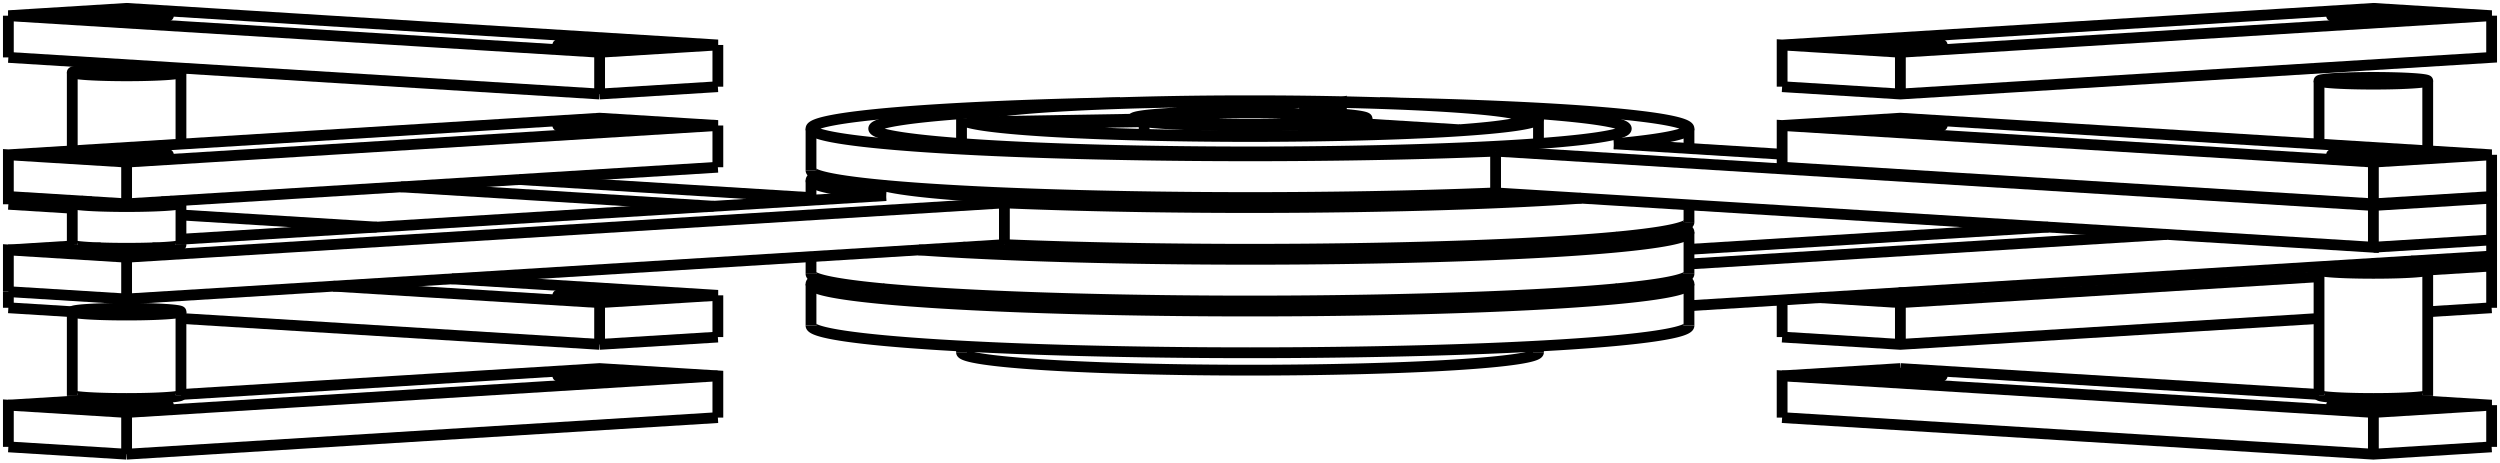 <svg version="1.1" xmlns="http://www.w3.org/2000/svg" viewBox="-149.492 -27.66 298.985 55.32" fill="none" stroke="black" stroke-width="0.6%" vector-effect="non-scaling-stroke">
    <path d="M -52.5 11.278 A 52.5 3.25 180 0 0 52.5 11.278" />
    <path d="M 51.601 5.689 A 52.5 3.25 360 0 1 52.5 6.288 A 52.5 3.25 360 0 1 -52.5 6.288 A 52.5 3.25 360 0 1 -51.601 5.689" />
    <path d="M 52.5 8.903 L 148.492 2.96 L 148.492 1.032 L 148.492 -3.958 L 146.88 -4.058" />
    <path d="M 52.5 3.913 L 109.622 0.377" />
    <path d="M 95.48 -0.499 L 52.5 2.162" />
    <path d="M 44.044 6.859 A 45 2.786 360 0 1 -44.044 6.859" />
    <path d="M -52.5 5.09 A 52.5 3.25 180 0 0 52.5 5.09" />
    <path d="M 51.601 -0.499 A 52.5 3.25 360 0 1 52.5 0.1 A 52.5 3.25 360 0 1 -39.633 2.231" />
    <path d="M -148.492 -3.228 L -140.85 -2.755" />
    <path d="M -127.85 -1.95 L -104.419 -0.499" />
    <path d="M -52.5 -4.026 L -87.419 -6.188" />
    <path d="M -101.562 -5.313 L -64.117 -2.994" />
    <path d="M -31.82 2.07 A 45 2.786 360 0 1 -34.315 1.902" />
    <path d="M 44.044 0.671 A 45 2.786 360 0 1 -31.82 2.07" />
    <path d="M -148.492 -3.228 L -148.492 -4.158 L -148.492 -9.148 L -134.35 -8.273 L -63.64 -12.651 L -77.782 -13.526 L -148.492 -9.148" />
    <path d="M -29.372 1.596 A 52.5 3.25 180 0 0 52.5 -1.098" />
    <path d="M -43.515 -4.27 A 52.5 3.25 360 0 1 -52.5 -6.088 A 52.5 3.25 360 0 1 -51.601 -6.687" />
    <path d="M 39.633 -3.957 A 52.5 3.25 360 0 1 -29.372 -3.394 L -29.372 1.596" />
    <path d="M -134.35 8.096 L -29.372 1.596" />
    <path d="M -148.492 7.22 L -134.35 8.096 L -134.35 3.105 L -29.372 -3.394" />
    <path d="M -148.492 7.22 L -148.492 2.23 L -134.35 3.105" />
    <path d="M -43.515 -4.27 L -127.85 0.952" />
    <path d="M -140.601 1.741 L -148.492 2.23" />
    <path d="M 31.82 -4.118 A 45 2.786 360 0 1 -44.044 -5.517" />
    <path d="M 34.315 -4.286 A 45 2.786 360 0 1 31.82 -4.118" />
    <path d="M -130.815 2.449 A 5 0.31 360 0 1 -139.35 2.23 A 5 0.31 360 0 1 -137.423 1.985" />
    <path d="M -131.278 1.985 A 5 0.31 360 0 1 -129.35 2.23 A 5 0.31 360 0 1 -130.815 2.449" />
    <path d="M -52.5 -7.286 A 52.5 3.25 180 0 0 29.372 -4.592 L 134.35 1.908 L 134.35 -3.083 L 148.492 -3.958" />
    <path d="M 29.372 -9.582 L 29.372 -4.592" />
    <path d="M 29.372 -9.582 A 52.5 3.25 0 0 1 -52.5 -12.276 A 52.5 3.25 0 0 1 -15.538 -15.381" />
    <path d="M 15.538 -15.381 A 52.5 3.25 0 0 1 52.5 -12.276 A 52.5 3.25 0 0 1 43.515 -10.458" />
    <path d="M 134.35 1.908 L 148.492 1.032" />
    <path d="M 29.372 -9.582 L 134.35 -3.083" />
    <path d="M 63.64 -9.212 L 43.515 -10.458" />
    <path d="M 32.382 -14.211 A 45 2.786 360 0 1 45 -12.276 A 45 2.786 360 0 1 -45 -12.276 A 45 2.786 360 0 1 -32.382 -14.211" />
    <path d="M 129.754 4.34 A 6.5 0.402 360 0 1 140.85 4.625 A 6.5 0.402 360 0 1 127.85 4.625 A 6.5 0.402 360 0 1 129.754 4.34 Z" />
    <path d="M 127.85 19.596 A 6.5 0.402 180 0 0 140.85 19.596" />
    <path d="M 137.886 4.844 A 5 0.31 180 0 0 139.35 4.625 A 5 0.31 180 0 0 129.35 4.625 A 5 0.31 180 0 0 137.886 4.844 Z" />
    <path d="M 129.754 -18.284 A 6.5 0.402 360 0 1 140.85 -17.999 A 6.5 0.402 360 0 1 127.85 -17.999 A 6.5 0.402 360 0 1 129.754 -18.284 Z" />
    <path d="M 137.886 -17.78 A 5 0.31 180 0 0 139.35 -17.999 A 5 0.31 180 0 0 129.35 -17.999 A 5 0.31 180 0 0 137.886 -17.78 Z" />
    <path d="M -138.946 -19.282 A 6.5 0.402 360 0 1 -127.85 -18.997 A 6.5 0.402 360 0 1 -140.85 -18.997 A 6.5 0.402 360 0 1 -138.946 -19.282 Z" />
    <path d="M -130.815 -18.779 A 5 0.31 180 0 0 -129.35 -18.997 A 5 0.31 180 0 0 -139.35 -18.997 A 5 0.31 180 0 0 -130.815 -18.779 Z" />
    <path d="M -138.946 9.331 A 6.5 0.402 360 0 1 -127.85 9.615 A 6.5 0.402 360 0 1 -140.85 9.615 A 6.5 0.402 360 0 1 -138.946 9.331 Z" />
    <path d="M -140.85 19.596 A 6.5 0.402 180 0 0 -127.85 19.596" />
    <path d="M -130.815 9.834 A 5 0.31 180 0 0 -129.35 9.615 A 5 0.31 180 0 0 -139.35 9.615 A 5 0.31 180 0 0 -130.815 9.834 Z" />
    <path d="M -129.174 -3.603 A 6.5 0.402 360 0 1 -127.85 -3.36 A 6.5 0.402 360 0 1 -140.85 -3.36 A 6.5 0.402 360 0 1 -139.527 -3.603" />
    <path d="M -140.85 1.631 A 6.5 0.402 180 0 0 -127.85 1.631" />
    <path d="M -130.815 -3.141 A 5 0.31 180 0 0 -129.35 -3.36 A 5 0.31 180 0 0 -130.247 -3.537" />
    <path d="M -138.453 -3.537 A 5 0.31 180 0 0 -139.35 -3.36 A 5 0.31 180 0 0 -130.815 -3.141" />
    <path d="M -24.395 -14.984 A 34.5 2.136 360 0 1 34.5 -13.474 L 34.5 -10.488" />
    <path d="M 34.5 -13.474 A 34.5 2.136 360 0 1 -34.5 -13.474 L -34.5 -10.488" />
    <path d="M -34.5 -13.474 A 34.5 2.136 360 0 1 -24.395 -14.984" />
    <path d="M -34.5 14.472 A 34.5 2.136 180 0 0 34.5 14.472" />
    <path d="M -32.431 -13.096 A 33 2.043 360 0 1 -33 -13.474 A 33 2.043 360 0 1 6.102 -15.482 L 1.15 -14.338 A 14 0.867 180 0 0 -14 -13.474 L -14 -13.402" />
    <path d="M -13.953 -13.403 L -32.431 -13.096" />
    <path d="M -14 -13.474 A 14 0.867 180 0 0 -13.953 -13.403" />
    <path d="M 5.98 -14.258 L 10.931 -15.402 L 10.931 -14.016" />
    <path d="M 5.98 -14.258 A 14 0.867 360 0 1 14 -13.474 L 14 -12.826" />
    <path d="M 14 -13.474 A 14 0.867 360 0 1 11.508 -12.98" />
    <path d="M 25.035 -12.143 L 11.508 -12.98" />
    <path d="M 10.931 -15.402 A 33 2.043 360 0 1 33 -13.474 A 33 2.043 360 0 1 25.035 -12.143" />
    <path d="M 7.973 -12.762 L 21.5 -11.924 A 33 2.043 360 0 1 -31.137 -12.797 L -12.659 -13.104 L -12.659 -11.587" />
    <path d="M 7.973 -12.762 A 14 0.867 360 0 1 -12.659 -13.104" />
    <path d="M -7.849 -13.96 A 11.1 0.687 360 0 1 11.1 -13.474 A 11.1 0.687 360 0 1 -11.1 -13.474 A 11.1 0.687 360 0 1 -7.849 -13.96 Z" />
    <path d="M 7.973 -12.762 L 7.973 -11.492" />
    <path d="M -77.782 13.526 L -77.782 8.536 L -63.64 7.66 L -95.48 5.689" />
    <path d="M -63.64 12.651 L -63.64 7.66" />
    <path d="M -77.782 13.526 L -63.64 12.651" />
    <path d="M -148.492 9.148 L -148.492 7.22" />
    <path d="M -148.492 9.148 L -140.85 9.622" />
    <path d="M -127.85 10.426 L -77.782 13.526" />
    <path d="M -109.622 6.565 L -77.782 8.536" />
    <path d="M -74.246 7.441 A 5 0.31 360 0 1 -72.782 7.66 A 5 0.31 360 0 1 -82.782 7.66 A 5 0.31 360 0 1 -74.246 7.441 Z" />
    <path d="M -77.782 -16.416 L -77.782 -21.407 L -63.64 -22.282 L -134.35 -26.66 L -148.492 -25.784 L -77.782 -21.407" />
    <path d="M -63.64 -17.292 L -63.64 -22.282" />
    <path d="M -77.782 -16.416 L -63.64 -17.292" />
    <path d="M -148.492 -20.794 L -148.492 -25.784" />
    <path d="M -148.492 -20.794 L -77.782 -16.416" />
    <path d="M -74.246 -22.501 A 5 0.31 360 0 1 -72.782 -22.282 A 5 0.31 360 0 1 -82.782 -22.282 A 5 0.31 360 0 1 -74.246 -22.501 Z" />
    <path d="M -130.815 -26.003 A 5 0.31 360 0 1 -129.35 -25.784 A 5 0.31 360 0 1 -139.35 -25.784 A 5 0.31 360 0 1 -130.815 -26.003 Z" />
    <path d="M 63.64 12.651 L 63.64 8.214" />
    <path d="M 77.782 13.526 L 77.782 8.536 L 127.85 5.436" />
    <path d="M 63.64 12.651 L 77.782 13.526 L 127.85 10.426" />
    <path d="M 68.109 7.937 L 77.782 8.536" />
    <path d="M 148.492 9.148 L 148.492 4.158 L 138.82 3.559" />
    <path d="M 140.85 9.622 L 148.492 9.148" />
    <path d="M 140.85 4.631 L 148.492 4.158" />
    <path d="M 81.317 7.879 A 5 0.31 360 0 1 72.782 7.66 A 5 0.31 360 0 1 72.786 7.648" />
    <path d="M 77.575 7.351 A 5 0.31 360 0 1 82.782 7.66 A 5 0.31 360 0 1 81.317 7.879" />
    <path d="M 130.096 4.321 A 5 0.31 360 0 1 129.35 4.158 A 5 0.31 360 0 1 129.355 4.145" />
    <path d="M 134.143 3.849 A 5 0.31 360 0 1 139.35 4.158 A 5 0.31 360 0 1 138.604 4.321" />
    <path d="M 63.64 -17.292 L 63.64 -22.282 L 77.782 -21.407 L 148.492 -25.784 L 134.35 -26.66 L 63.64 -22.282" />
    <path d="M 77.782 -16.416 L 77.782 -21.407" />
    <path d="M 63.64 -17.292 L 77.782 -16.416 L 148.492 -20.794 L 148.492 -25.784" />
    <path d="M 81.317 -22.063 A 5 0.31 360 0 1 72.782 -22.282 A 5 0.31 360 0 1 82.782 -22.282 A 5 0.31 360 0 1 81.317 -22.063 Z" />
    <path d="M 137.886 -25.565 A 5 0.31 360 0 1 129.35 -25.784 A 5 0.31 360 0 1 139.35 -25.784 A 5 0.31 360 0 1 137.886 -25.565 Z" />
    <path d="M -63.64 22.282 L -63.64 17.292 L -77.782 16.416 L -127.85 19.516" />
    <path d="M -134.35 26.66 L -134.35 21.67 L -63.64 17.292" />
    <path d="M -134.35 26.66 L -63.64 22.282" />
    <path d="M -148.492 25.784 L -148.492 20.794 L -134.35 21.67" />
    <path d="M -135.538 19.992 L -148.492 20.794" />
    <path d="M -148.492 25.784 L -134.35 26.66" />
    <path d="M -81.317 17.073 A 5 0.31 360 0 1 -72.782 17.292 A 5 0.31 360 0 1 -82.782 17.292 A 5 0.31 360 0 1 -81.317 17.073 Z" />
    <path d="M -137.886 20.575 A 5 0.31 360 0 1 -129.35 20.794 A 5 0.31 360 0 1 -139.35 20.794 A 5 0.31 360 0 1 -137.886 20.575 Z" />
    <path d="M -63.64 -7.66 L -63.64 -12.651" />
    <path d="M -134.35 -3.283 L -134.35 -8.273" />
    <path d="M -134.35 -3.283 L -63.64 -7.66" />
    <path d="M -148.492 -4.158 L -134.35 -3.283" />
    <path d="M -81.317 -12.87 A 5 0.31 360 0 1 -72.782 -12.651 A 5 0.31 360 0 1 -82.782 -12.651 A 5 0.31 360 0 1 -81.317 -12.87 Z" />
    <path d="M -137.886 -9.367 A 5 0.31 360 0 1 -129.35 -9.148 A 5 0.31 360 0 1 -139.35 -9.148 A 5 0.31 360 0 1 -137.886 -9.367 Z" />
    <path d="M 63.64 22.282 L 63.64 17.292 L 134.35 21.67 L 148.492 20.794 L 135.538 19.992" />
    <path d="M 77.782 16.416 L 63.64 17.292" />
    <path d="M 148.492 25.784 L 148.492 20.794" />
    <path d="M 127.85 19.516 L 77.782 16.416" />
    <path d="M 134.35 26.66 L 134.35 21.67" />
    <path d="M 63.64 22.282 L 134.35 26.66 L 148.492 25.784" />
    <path d="M 74.246 17.511 A 5 0.31 360 0 1 72.782 17.292 A 5 0.31 360 0 1 82.782 17.292 A 5 0.31 360 0 1 74.246 17.511 Z" />
    <path d="M 130.815 21.013 A 5 0.31 360 0 1 129.35 20.794 A 5 0.31 360 0 1 139.35 20.794 A 5 0.31 360 0 1 130.815 21.013 Z" />
    <path d="M 63.64 -7.66 L 63.64 -12.651 L 134.35 -8.273 L 148.492 -9.148 L 77.782 -13.526 L 63.64 -12.651" />
    <path d="M 148.492 -4.158 L 148.492 -9.148" />
    <path d="M 134.35 -3.283 L 134.35 -8.273" />
    <path d="M 63.64 -7.66 L 134.35 -3.283 L 148.492 -4.158" />
    <path d="M 74.246 -12.432 A 5 0.31 360 0 1 72.782 -12.651 A 5 0.31 360 0 1 82.782 -12.651 A 5 0.31 360 0 1 74.246 -12.432 Z" />
    <path d="M 130.815 -8.93 A 5 0.31 360 0 1 129.35 -9.148 A 5 0.31 360 0 1 139.35 -9.148 A 5 0.31 360 0 1 130.815 -8.93 Z" />
    <path d="M -52.5 6.288 L -52.5 11.278" />
    <path d="M 52.5 6.288 L 52.5 11.278" />
    <path d="M -52.5 3.028 L -52.5 5.09" />
    <path d="M 52.5 0.1 L 52.5 5.09" />
    <path d="M -52.5 -6.088 L -52.5 -3.713" />
    <path d="M 52.5 -3.16 L 52.5 -1.098" />
    <path d="M -52.5 -12.276 L -52.5 -7.286" />
    <path d="M 52.5 -12.276 L 52.5 -9.902" />
    <path d="M 127.85 4.625 L 127.85 19.596" />
    <path d="M 140.85 4.625 L 140.85 19.596" />
    <path d="M 127.85 -17.999 L 127.85 -10.426" />
    <path d="M 140.85 -17.999 L 140.85 -9.622" />
    <path d="M -140.85 -18.997 L -140.85 -9.622" />
    <path d="M -127.85 -18.997 L -127.85 -10.426" />
    <path d="M -140.85 9.615 L -140.85 19.596" />
    <path d="M -127.85 9.615 L -127.85 19.596" />
    <path d="M -140.85 1.631 L -140.85 1.756" />
    <path d="M -140.85 -3.36 L -140.85 1.631" />
    <path d="M -127.85 -3.36 L -127.85 1.631" />
    <path d="M -34.5 -4.836 L -34.5 -4.3" />
    <path d="M -34.5 7.54 L -34.5 8.077" />
    <path d="M -34.5 13.728 L -34.5 14.472" />
    <path d="M 34.5 1.352 L 34.5 1.889" />
    <path d="M 34.5 7.54 L 34.5 8.077" />
    <path d="M 34.5 13.728 L 34.5 14.472" />
</svg>